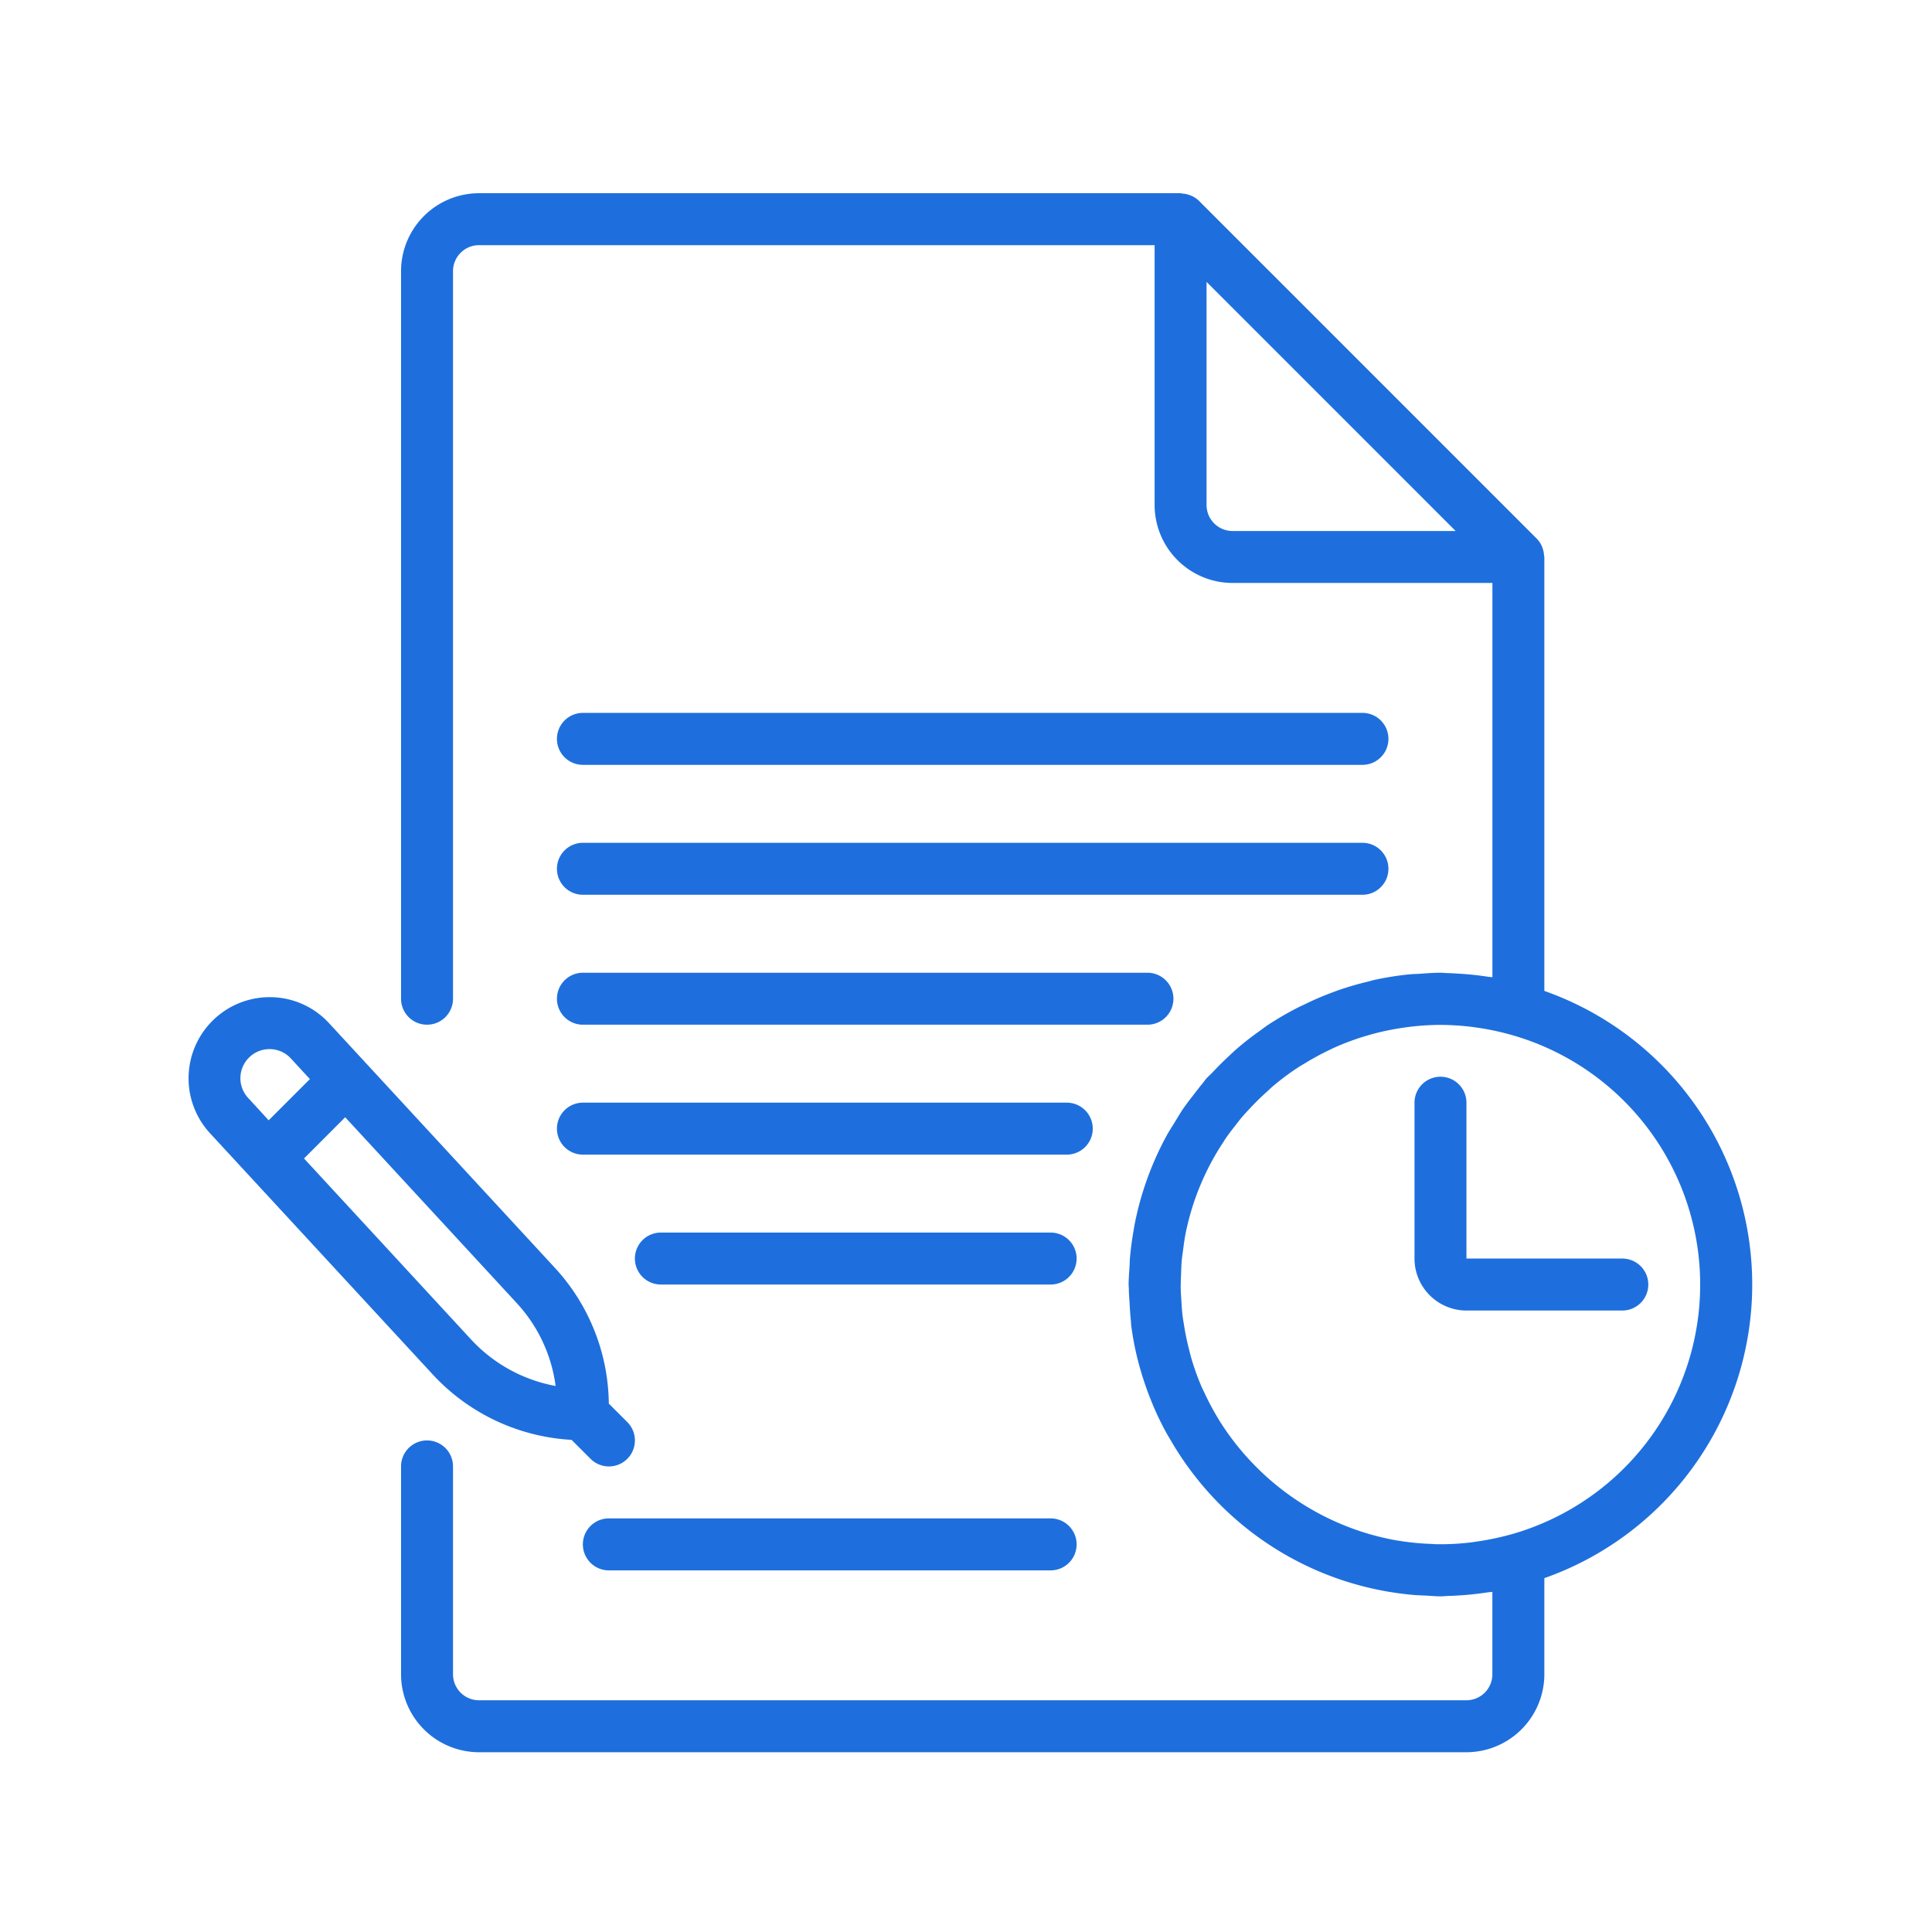 <svg xmlns="http://www.w3.org/2000/svg" xmlns:xlink="http://www.w3.org/1999/xlink" width="150" height="150" viewBox="0 0 150 150">
  <defs>
    <clipPath id="clip-icon-postulaciones-5">
      <rect width="150" height="150"/>
    </clipPath>
  </defs>
  <g id="icon-postulaciones-5" clip-path="url(#clip-icon-postulaciones-5)">
    <g id="_951978" data-name="951978" transform="translate(14.626 15)">
      <g id="Grupo_1547" data-name="Grupo 1547" transform="translate(0 0)">
        <g id="Grupo_1546" data-name="Grupo 1546">
          <path id="Trazado_560" data-name="Trazado 560" d="M121.071,172.677h60.522a2.017,2.017,0,0,0,0-4.035H121.071a2.017,2.017,0,1,0,0,4.035Z" transform="translate(-90.439 -128.294)" fill="#1e6fdd"/>
          <path id="Trazado_561" data-name="Trazado 561" d="M163.76,428.838h-34.3a2.017,2.017,0,1,0,0,4.035h34.3a2.017,2.017,0,0,0,0-4.035Z" transform="translate(-96.815 -325.95)" fill="#1e6fdd"/>
          <path id="Trazado_562" data-name="Trazado 562" d="M121.071,214.645h60.522a2.017,2.017,0,0,0,0-4.035H121.071a2.017,2.017,0,1,0,0,4.035Z" transform="translate(-90.439 -160.175)" fill="#1e6fdd"/>
          <path id="Trazado_563" data-name="Trazado 563" d="M121.071,256.612H164.9a2.017,2.017,0,1,0,0-4.035H121.071a2.017,2.017,0,1,0,0,4.035Z" transform="translate(-90.439 -192.054)" fill="#1e6fdd"/>
          <path id="Trazado_564" data-name="Trazado 564" d="M121.071,298.579h37.566a2.017,2.017,0,1,0,0-4.035H121.071a2.017,2.017,0,1,0,0,4.035Z" transform="translate(-90.439 -223.934)" fill="#1e6fdd"/>
          <path id="Trazado_565" data-name="Trazado 565" d="M176.512,336.51H146.251a2.017,2.017,0,1,0,0,4.034h30.261a2.017,2.017,0,1,0,0-4.034Z" transform="translate(-109.567 -255.814)" fill="#1e6fdd"/>
          <path id="Trazado_566" data-name="Trazado 566" d="M157.459,62.708V29.017c0-.043-.022-.081-.025-.124a1.985,1.985,0,0,0-.1-.523,1.935,1.935,0,0,0-.067-.187,1.99,1.99,0,0,0-.4-.592L130.642,1.364a1.987,1.987,0,0,0-.59-.394A1.95,1.95,0,0,0,129.86.9a1.986,1.986,0,0,0-.516-.1c-.044,0-.084-.026-.129-.026H74.745a6.059,6.059,0,0,0-6.052,6.052V63.313a2.017,2.017,0,1,0,4.035,0V6.825a2.019,2.019,0,0,1,2.017-2.017H127.2V24.982a6.059,6.059,0,0,0,6.052,6.052h20.174v30.61c-.11-.019-.221-.018-.331-.035q-1.137-.176-2.3-.243c-.28-.017-.56-.036-.839-.043-.188,0-.371-.028-.56-.028-.566,0-1.12.047-1.676.085-.21.014-.422.012-.631.032a24.055,24.055,0,0,0-2.776.43c-.193.042-.381.1-.573.148-.724.174-1.436.377-2.133.615-.268.092-.532.192-.8.292q-.945.36-1.848.8c-.254.122-.51.236-.76.367A24.274,24.274,0,0,0,136,65.35c-.206.137-.4.289-.6.432-.572.407-1.128.831-1.661,1.285-.3.253-.582.521-.868.789q-.587.55-1.135,1.136c-.172.184-.366.344-.533.534-.112.127-.2.268-.312.4-.215.255-.414.521-.618.785-.289.374-.582.744-.848,1.133-.239.348-.452.714-.672,1.074-.194.319-.4.63-.583.958a24.023,24.023,0,0,0-2.541,7.06c-.013.067-.019.134-.031.2-.135.74-.242,1.489-.308,2.25-.021.233-.021.468-.036.7-.027.472-.072.94-.072,1.419,0,.117.016.231.018.348,0,.366.035.732.056,1.1.027.454.05.907.1,1.353.016.139.013.278.031.417a23.167,23.167,0,0,0,.859,3.881c.023.075.048.15.072.225q.307.956.69,1.881c.041.1.079.2.122.3q.4.925.875,1.814c.149.28.314.549.474.822s.312.528.478.787c.238.374.483.74.74,1.1.026.036.054.071.08.107a24.18,24.18,0,0,0,17.588,9.969c.282.025.565.028.848.043.392.019.779.06,1.175.06.223,0,.439-.027.66-.033.324-.009.648-.027.973-.049.679-.046,1.347-.121,2.01-.222.131-.02.262-.021.392-.043v6.4a2.019,2.019,0,0,1-2.017,2.017H74.745a2.019,2.019,0,0,1-2.017-2.017V99.625a2.017,2.017,0,0,0-4.035,0v16.139a6.059,6.059,0,0,0,6.052,6.052h76.662a6.059,6.059,0,0,0,6.052-6.052V108.3a24.169,24.169,0,0,0,0-45.592ZM133.25,27a2.019,2.019,0,0,1-2.017-2.017V7.66L150.572,27Zm21.6,77.907h0a20.666,20.666,0,0,1-2.718.563c-.1.014-.205.035-.31.047a19.466,19.466,0,0,1-2.7.148c-.158,0-.311-.018-.468-.024a19.376,19.376,0,0,1-2.478-.243c-.07-.011-.142-.02-.212-.032a20.33,20.33,0,0,1-2.837-.72A20.537,20.537,0,0,1,132.3,96.181c-.06-.1-.117-.192-.175-.288a19.93,19.93,0,0,1-1.054-1.983c-.067-.145-.145-.285-.209-.432a19.594,19.594,0,0,1-.8-2.214c-.085-.286-.152-.58-.225-.872-.137-.549-.253-1.1-.342-1.668-.047-.292-.1-.583-.135-.879-.04-.36-.061-.717-.083-1.075s-.048-.687-.052-1.035c0-.33.015-.657.027-.984.015-.4.023-.794.06-1.184.02-.217.059-.429.086-.644.064-.5.127-.992.226-1.476l.007-.029a20.059,20.059,0,0,1,2.912-6.985c.052-.078.1-.16.15-.238.26-.383.546-.747.831-1.11.144-.183.282-.369.433-.548.216-.256.447-.5.675-.743q.586-.63,1.22-1.2c.2-.178.384-.363.587-.534a20.1,20.1,0,0,1,1.9-1.412c.173-.113.354-.214.53-.322a20.282,20.282,0,0,1,1.813-.989c.151-.073.3-.149.452-.218a20.17,20.17,0,0,1,4.978-1.494q.211-.035.424-.065a20.053,20.053,0,0,1,2.61-.213h0a20.153,20.153,0,0,1,2.807.17c.056.007.11.018.165.025a20.15,20.15,0,0,1,2.728,39.369Z" transform="translate(-52.182 -0.773)" fill="#1e6fdd"/>
          <path id="Trazado_567" data-name="Trazado 567" d="M412.177,300.272h-12.1v-12.1a2.017,2.017,0,1,0-4.034,0v12.1a4.039,4.039,0,0,0,4.035,4.035h12.1a2.017,2.017,0,1,0,0-4.035Z" transform="translate(-300.848 -217.558)" fill="#1e6fdd"/>
          <path id="Trazado_568" data-name="Trazado 568" d="M29.752,294.83l1.473,1.473a2.017,2.017,0,1,0,2.853-2.853l-1.435-1.435a15.773,15.773,0,0,0-4.191-10.545L10.926,262.483a6.242,6.242,0,0,0-3.234-1.872,6.3,6.3,0,0,0-6.016,10.41L19,289.783A15.872,15.872,0,0,0,29.752,294.83ZM4.641,268.283a2.251,2.251,0,0,1,.063-3.128v0a2.239,2.239,0,0,1,1.594-.661h.047a2.231,2.231,0,0,1,1.614.726h0l1.476,1.6-3.2,3.2Zm7.535,1.5,13.311,14.421a11.747,11.747,0,0,1,3.026,6.443,11.847,11.847,0,0,1-6.554-3.6L8.979,272.983Z" transform="translate(-0.001 -198.04)" fill="#1e6fdd"/>
        </g>
      </g>
    </g>
  </g>
</svg>
